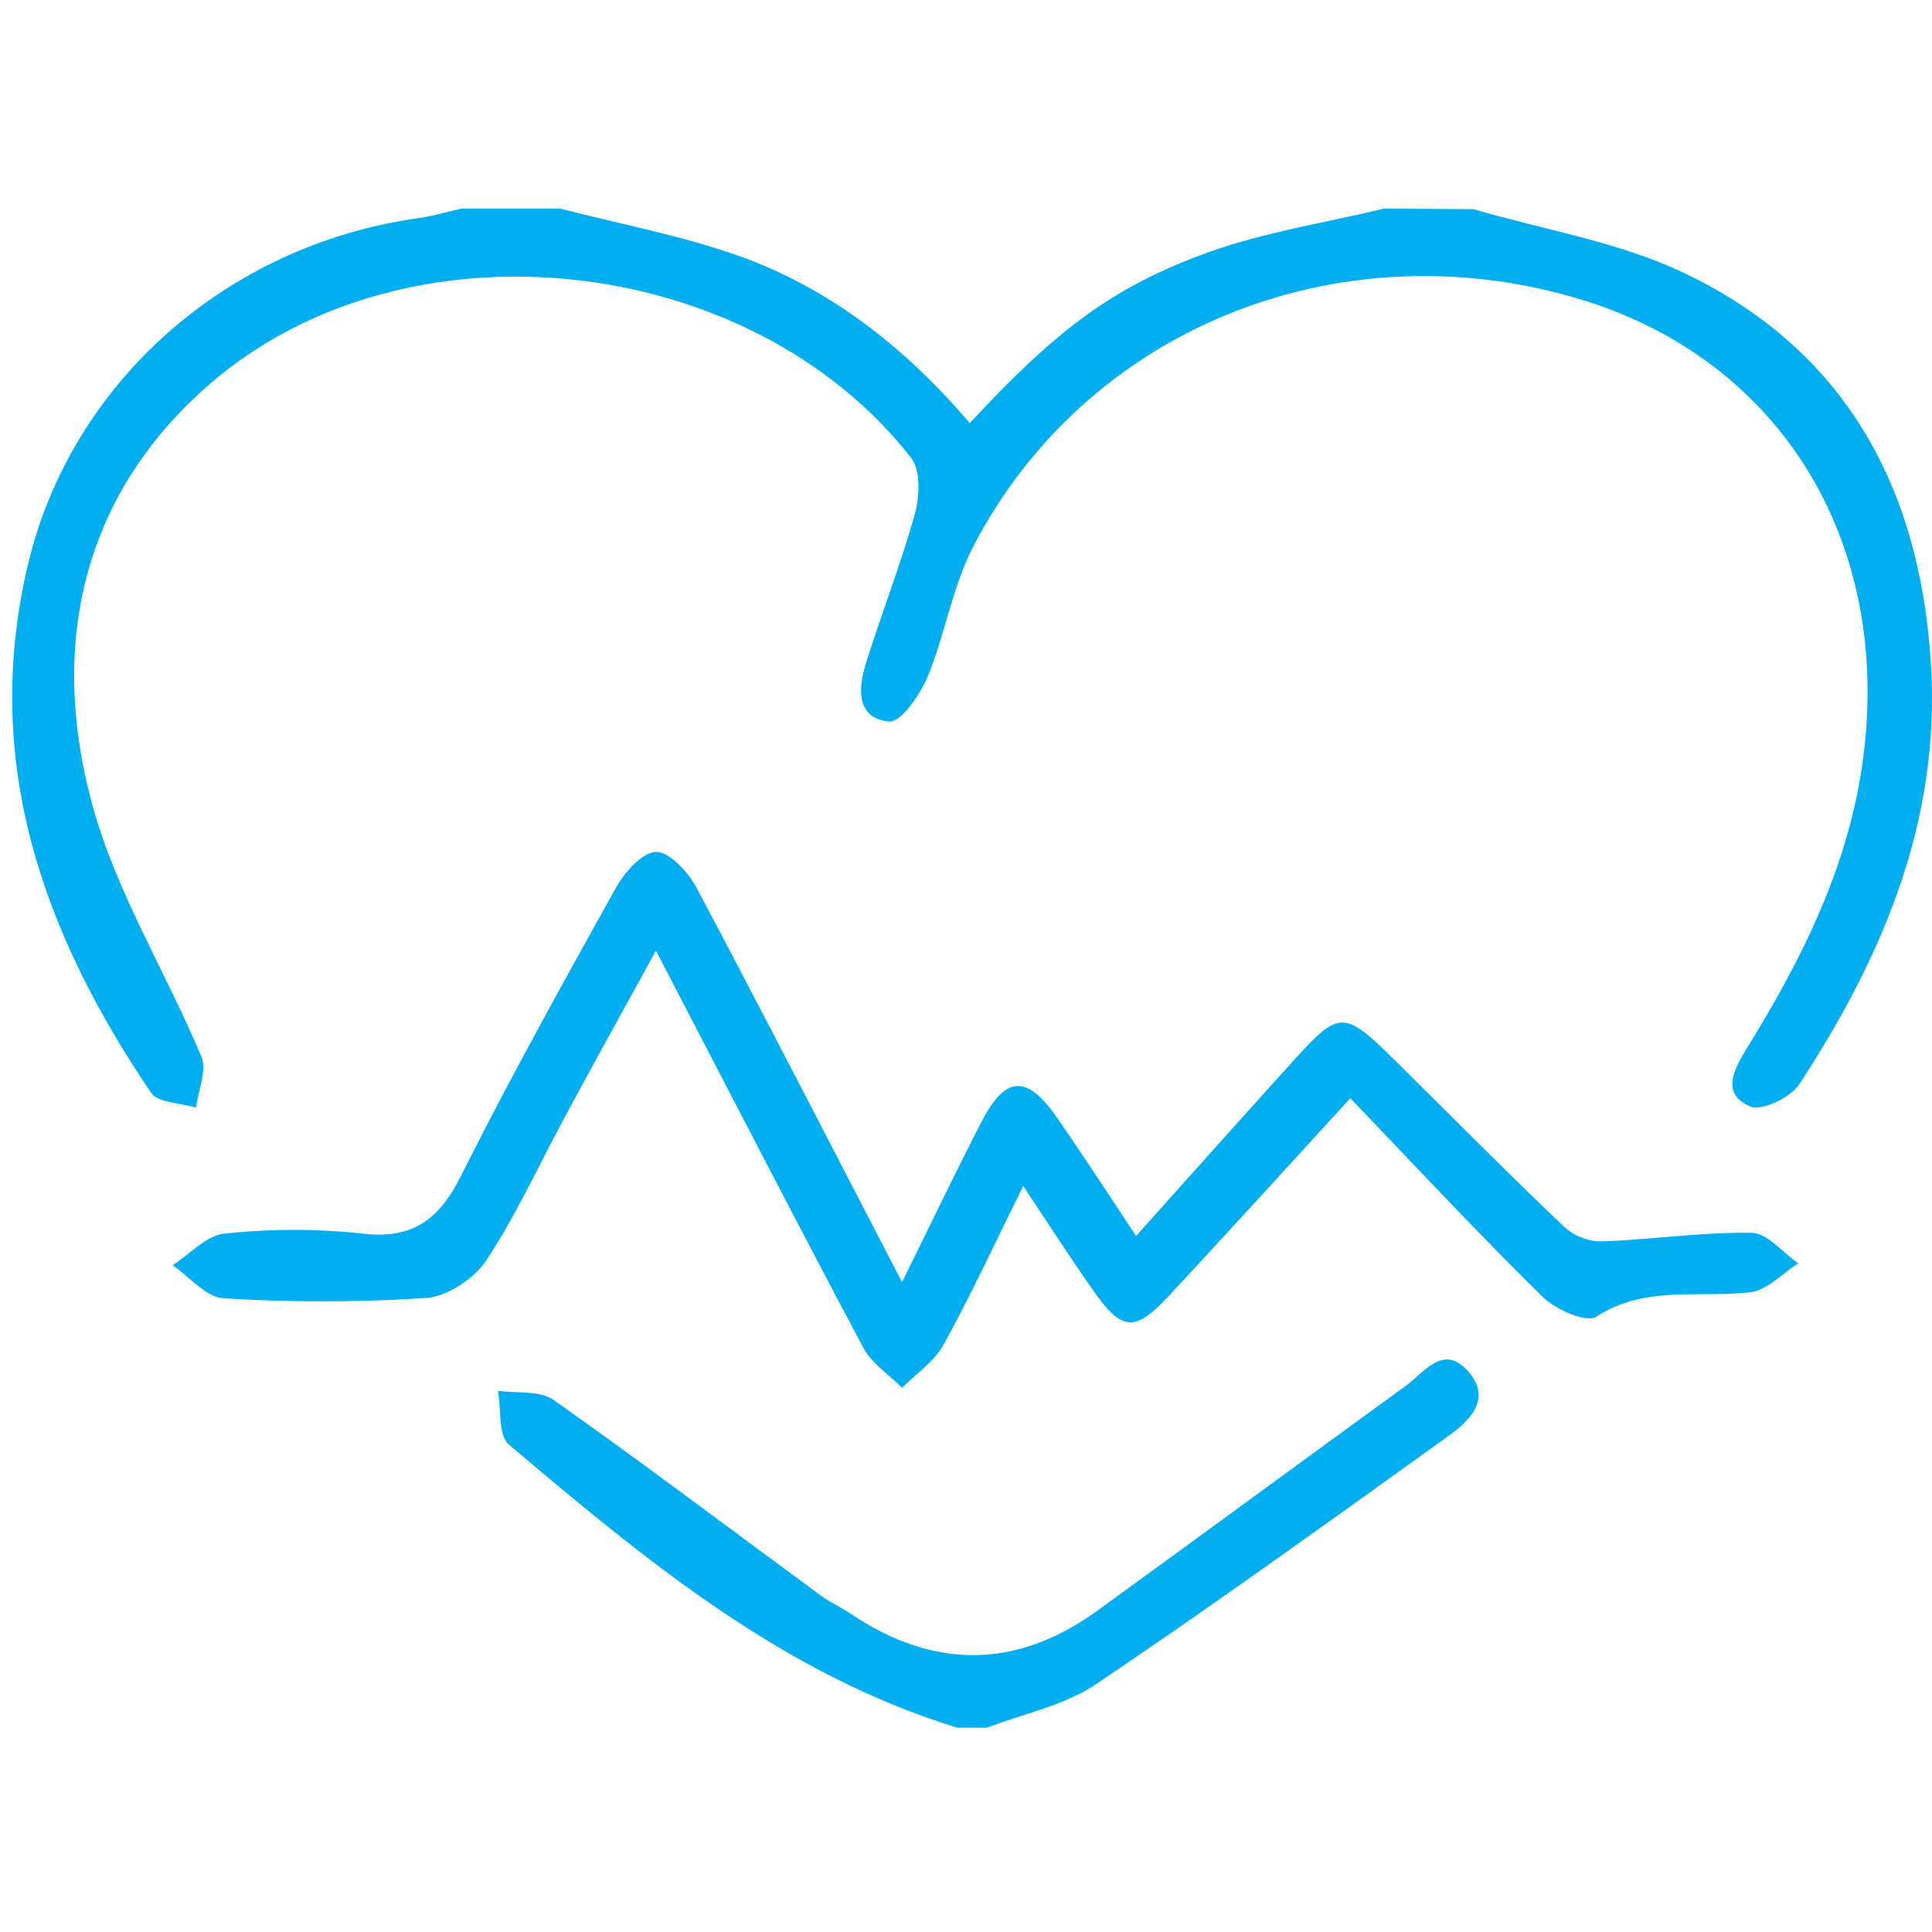 <svg id="Layer_1" data-name="Layer 1" xmlns="http://www.w3.org/2000/svg" viewBox="0 0 351.28 351.28"><defs><style>.cls-1{fill:none;}.cls-2{fill:#00aeef;}</style></defs><title>vital-icon</title><rect class="cls-1" width="351.28" height="351.28"/><path class="cls-2" d="M859.63,630.44c12.86,3.78,26.48,5.94,38.41,11.65,29.21,14,42.71,38.89,44.76,70.74,1.85,28.71-8.71,53.47-23.92,76.72-1.59,2.43-6.93,5-9,4-5.1-2.25-3.11-6.36-.6-10.43,10.14-16.4,18.7-33.46,21.23-53,5.15-39.75-15.44-72.75-52.2-83.52-43.66-12.79-89.24,5.82-109.65,45.23-3.8,7.34-5.09,15.94-8.28,23.64-1.36,3.28-4.88,8.34-7,8.13-6-.59-5.63-6-4.22-10.55,2.84-9.11,6.35-18,8.91-27.2.88-3.16,1.09-7.92-.67-10.18-29.22-37.45-91.84-44.51-127.65-13.33-23.16,20.17-29.12,47.45-21.25,76.36,4.33,15.91,13.43,30.5,19.87,45.89,1,2.49-.61,6.11-1,9.2-2.79-.86-6.91-.83-8.19-2.72-19.7-29.07-30.84-60.31-22.37-96,7.87-33.15,36.19-58.14,71-63,2.62-.36,5.19-1.14,7.78-1.73h18c10.67,2.76,21.59,4.81,32,8.43,17,5.93,30.8,16.93,42.47,30.56,15.48-16.64,25.7-24.66,43.24-31,10.32-3.73,21.38-5.4,32.11-8Z" transform="translate(-591.73 -592.41)"/><path class="cls-2" d="M765.79,906.54C734,896.79,709,876,684.27,855.08c-2-1.68-1.38-6.46-2-9.8,3.42.5,7.61-.1,10.13,1.68,16.4,11.58,32.42,23.68,48.59,35.57,1.69,1.24,3.64,2.11,5.38,3.28,15.17,10.19,30.21,10.13,45-.63,18.68-13.54,37.25-27.22,55.93-40.77,3.38-2.45,6.83-7.79,11.36-2.67s.12,9.1-3.74,11.88c-21.16,15.2-42.29,30.45-63.89,45-5.78,3.9-13.2,5.36-19.87,7.93Z" transform="translate(-591.73 -592.41)"/><path class="cls-2" d="M755.74,825.53c5.09-10.3,9.6-19.72,14.37-29,4.47-8.69,8.4-8.84,14-.63,4.57,6.63,9,13.39,14.18,21.24,9.68-10.79,18.78-21,27.94-31.12s9.6-10.24,19.57-.38,20,20,30.2,29.71a10.27,10.27,0,0,0,6.68,2.78c9.17-.31,18.34-1.7,27.5-1.57,2.86,0,5.68,3.6,8.51,5.55-2.89,1.83-5.65,4.9-8.72,5.25-9.36,1.1-19-1.33-28,4.45-1.8,1.16-7.38-1.27-9.72-3.58-11.74-11.54-23-23.6-35-36.15C825.44,805,815,816.46,804.42,827.85c-6.32,6.81-8.62,6.7-13.86-.73-4.11-5.84-8-11.86-12.78-19.07-5.18,10.45-9.51,19.82-14.48,28.84-1.69,3.08-5,5.27-7.55,7.87-2.4-2.43-5.53-4.45-7.07-7.34-12.5-23.51-24.7-47.19-37.69-72.16-5.74,10.47-11,19.92-16.12,29.43-4.85,8.95-9.1,18.28-14.64,26.77-2.2,3.36-7.07,6.66-10.94,6.94a289.69,289.69,0,0,1-36.92.06c-3.18-.19-6.17-3.88-9.25-6,3.13-2,6.12-5.42,9.42-5.75a117.85,117.85,0,0,1,25.19,0c9.3,1.09,14-2.82,17.92-10.71,8.89-17.67,18.49-35,28.13-52.27,1.56-2.8,4.87-6.46,7.31-6.42s5.78,3.69,7.29,6.52C730.87,777.35,743,801,755.74,825.53Z" transform="translate(-591.73 -592.41)"/></svg>